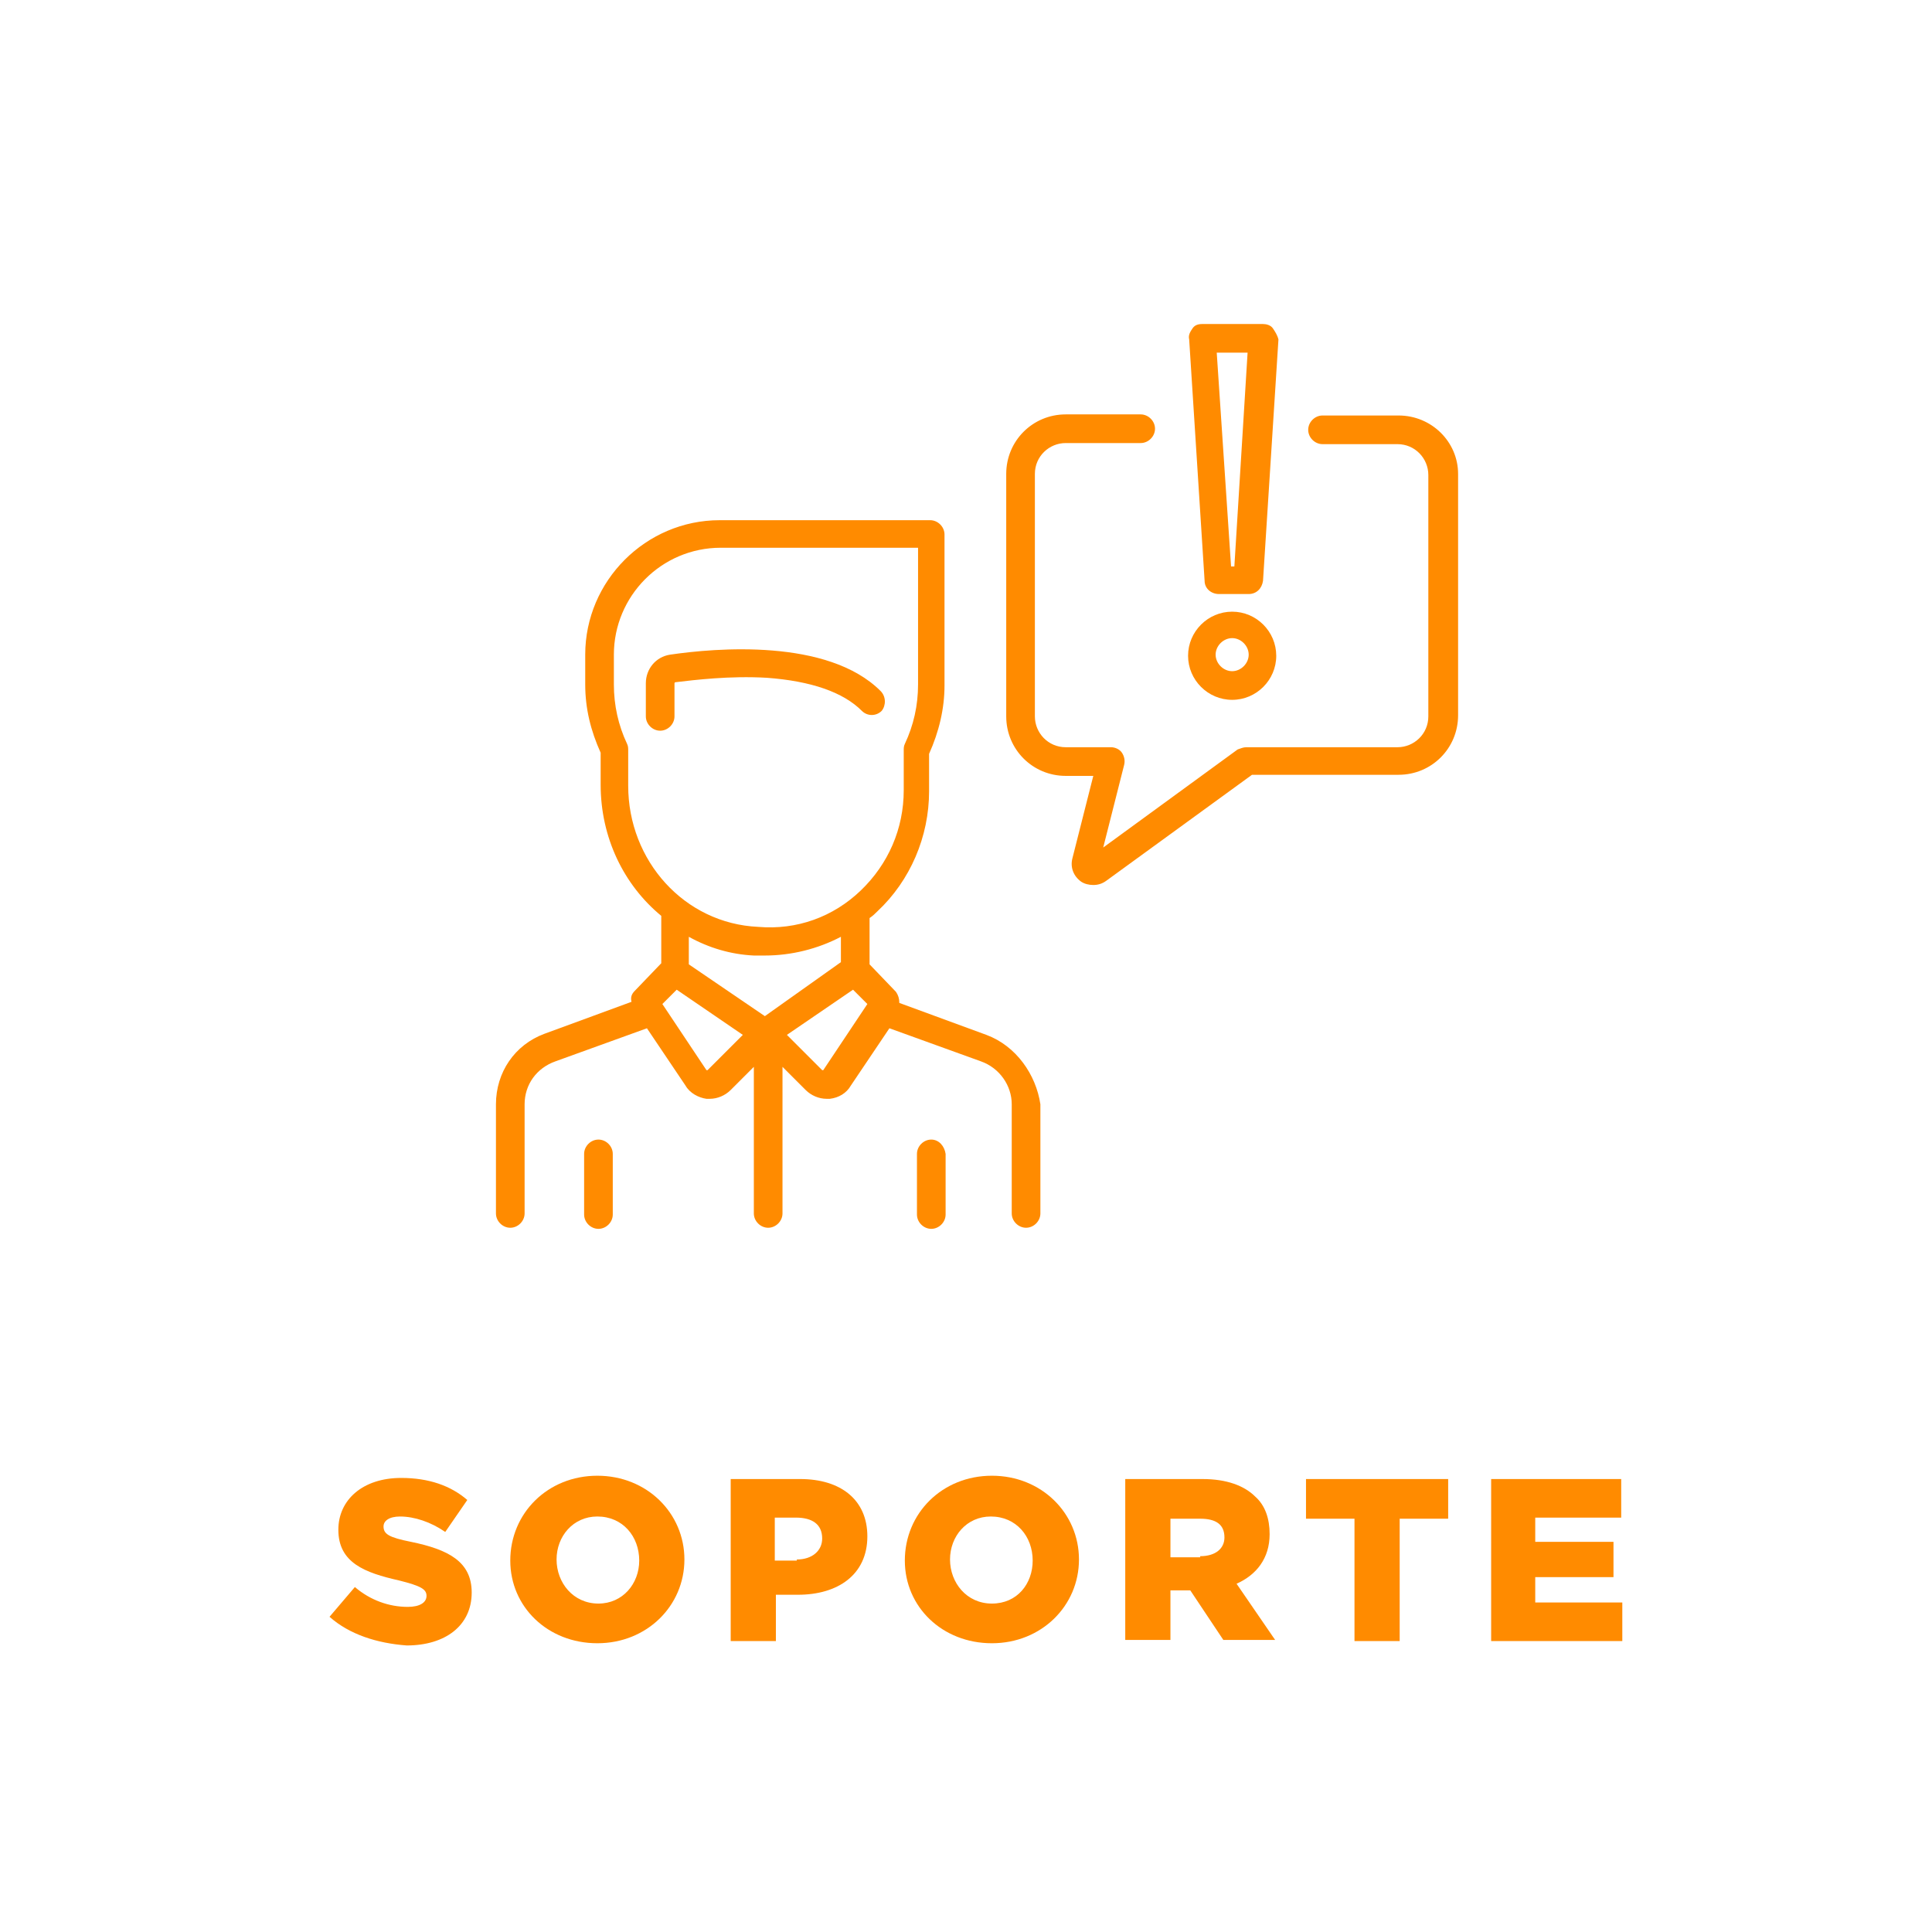 <?xml version="1.0" encoding="utf-8"?>
<!-- Generator: Adobe Illustrator 25.2.1, SVG Export Plug-In . SVG Version: 6.00 Build 0)  -->
<svg version="1.1" id="Layer_1" xmlns="http://www.w3.org/2000/svg" xmlns:xlink="http://www.w3.org/1999/xlink" x="0px" y="0px"
	 viewBox="0 0 175.3 175.3" style="enable-background:new 0 0 175.3 175.3;" xml:space="preserve">
<style type="text/css">
	.st0{fill:#FF8B00;}
</style>
<g>
	<g>
		<g>
			<path class="st0" d="M79.9,62.7c-4.8-4.8-15-3.9-19.1-3.3c-1.3,0.2-2.2,1.3-2.2,2.6v3c0,0.7,0.6,1.3,1.3,1.3s1.3-0.6,1.3-1.3v-3
				c0,0,0-0.1,0.1-0.1c1.7-0.2,4.9-0.6,8.3-0.4c4,0.3,6.9,1.3,8.6,3c0.5,0.5,1.3,0.5,1.8,0C80.4,64,80.4,63.2,79.9,62.7z"/>
		</g>
	</g>
	<g>
		<g>
			<path class="st0" d="M89.5,93.9l-7.9-2.9c0-0.4-0.1-0.7-0.3-1l-2.4-2.5v-4.2c0.3-0.2,0.5-0.4,0.7-0.6c3-2.8,4.7-6.8,4.7-10.9
				v-3.4c0.9-2,1.4-4.1,1.4-6.2V48.5c0-0.7-0.6-1.3-1.3-1.3H65.3c-6.7,0-12.2,5.5-12.2,12.2v2.7c0,2.2,0.5,4.2,1.4,6.2v2.9
				c0,4.8,2.1,9.1,5.5,11.9v4.3l-2.4,2.5c-0.3,0.3-0.4,0.6-0.3,1l-7.9,2.9c-2.7,1-4.4,3.5-4.4,6.4v9.9c0,0.7,0.6,1.3,1.3,1.3
				c0.7,0,1.3-0.6,1.3-1.3v-9.9c0-1.8,1.1-3.3,2.8-3.9l8.3-3l3.5,5.2c0.4,0.7,1.2,1.1,1.9,1.2c0.1,0,0.2,0,0.3,0
				c0.7,0,1.4-0.3,1.9-0.8l2.1-2.1v13.3c0,0.7,0.6,1.3,1.3,1.3c0.7,0,1.3-0.6,1.3-1.3V96.8l2.1,2.1c0.5,0.5,1.2,0.8,1.9,0.8
				c0.1,0,0.2,0,0.3,0c0.8-0.1,1.5-0.5,1.9-1.2l3.5-5.2l8.3,3c1.7,0.6,2.8,2.2,2.8,3.9v9.9c0,0.7,0.6,1.3,1.3,1.3
				c0.7,0,1.3-0.6,1.3-1.3v-9.9C94,97.5,92.2,94.9,89.5,93.9z M57,71.3v-3.2c0-0.2,0-0.4-0.1-0.6c-0.8-1.7-1.2-3.5-1.2-5.4v-2.7
				c0-5.3,4.3-9.7,9.7-9.7h17.9v12.4c0,1.9-0.4,3.7-1.2,5.4c-0.1,0.2-0.1,0.4-0.1,0.6v3.6c0,3.5-1.4,6.7-3.9,9.1
				c-2.5,2.4-5.8,3.6-9.3,3.3C62.1,83.8,57,78.1,57,71.3z M64.2,97.1C64.2,97.1,64.2,97.1,64.2,97.1c-0.1,0-0.1,0-0.1,0l-4-6
				l1.3-1.3l6,4.1L64.2,97.1z M69.4,92.2l-6.9-4.7V85c1.8,1,3.8,1.6,5.9,1.7c0.3,0,0.7,0,1,0c2.4,0,4.8-0.6,6.9-1.7v2.3L69.4,92.2z
				 M74.7,97.1C74.7,97.1,74.7,97.1,74.7,97.1c-0.1,0-0.1,0-0.1,0l-3.2-3.2l6-4.1l1.3,1.3L74.7,97.1z"/>
		</g>
	</g>
	<g>
		<g>
			<path class="st0" d="M54.3,103.4c-0.7,0-1.3,0.6-1.3,1.3v5.5c0,0.7,0.6,1.3,1.3,1.3s1.3-0.6,1.3-1.3v-5.5
				C55.6,104,55,103.4,54.3,103.4z"/>
		</g>
	</g>
	<g>
		<g>
			<path class="st0" d="M84.5,103.4c-0.7,0-1.3,0.6-1.3,1.3v5.5c0,0.7,0.6,1.3,1.3,1.3c0.7,0,1.3-0.6,1.3-1.3v-5.5
				C85.7,104,85.2,103.4,84.5,103.4z"/>
		</g>
	</g>
	<g>
		<g>
			<path class="st0" d="M126.9,37.7H120c-0.7,0-1.3,0.6-1.3,1.3c0,0.7,0.6,1.3,1.3,1.3h6.8c1.6,0,2.8,1.3,2.8,2.8V65
				c0,1.6-1.3,2.8-2.8,2.8h-13.7c-0.3,0-0.5,0.1-0.8,0.2l-12.2,8.9l1.9-7.5c0.1-0.4,0-0.8-0.2-1.1c-0.2-0.3-0.6-0.5-1-0.5h-4.1
				c-1.6,0-2.8-1.3-2.8-2.8V43c0-1.6,1.3-2.8,2.8-2.8h6.8c0.7,0,1.3-0.6,1.3-1.3s-0.6-1.3-1.3-1.3h-6.8c-3,0-5.4,2.4-5.4,5.4V65
				c0,3,2.4,5.4,5.4,5.4h2.5l-1.9,7.5c-0.2,0.8,0.1,1.6,0.8,2.1c0.3,0.2,0.7,0.3,1.1,0.3c0.4,0,0.8-0.1,1.2-0.4l13.2-9.6h13.3
				c3,0,5.4-2.4,5.4-5.4V43C132.3,40.1,129.9,37.7,126.9,37.7z"/>
		</g>
	</g>
	<g>
		<g>
			<path class="st0" d="M115.5,29.8c-0.2-0.3-0.6-0.4-0.9-0.4h-5.5c-0.4,0-0.7,0.1-0.9,0.4s-0.4,0.6-0.3,1l1.4,21.9
				c0,0.7,0.6,1.2,1.3,1.2h2.7c0.7,0,1.2-0.5,1.3-1.2l1.4-21.9C115.9,30.4,115.7,30.1,115.5,29.8z M112,51.4h-0.3L110.4,32h2.8
				L112,51.4z"/>
		</g>
	</g>
	<g>
		<g>
			<path class="st0" d="M111.8,55.5c-2.2,0-4,1.8-4,4c0,2.2,1.8,4,4,4s4-1.8,4-4C115.8,57.3,114,55.5,111.8,55.5z M111.8,60.9
				c-0.8,0-1.5-0.7-1.5-1.5s0.7-1.5,1.5-1.5s1.5,0.7,1.5,1.5S112.6,60.9,111.8,60.9z"/>
		</g>
	</g>
</g>
<g>
	<path class="st0" d="M29.9,146.7l2.3-2.7c1.4,1.2,3.1,1.8,4.8,1.8c1.1,0,1.7-0.4,1.7-1v0c0-0.6-0.5-0.9-2.5-1.4
		c-3.1-0.7-5.5-1.6-5.5-4.6v0c0-2.7,2.2-4.7,5.7-4.7c2.5,0,4.5,0.7,6,2l-2,2.9c-1.3-0.9-2.8-1.4-4.1-1.4c-1,0-1.5,0.4-1.5,0.9v0
		c0,0.7,0.5,1,2.5,1.4c3.4,0.7,5.5,1.8,5.5,4.6v0c0,3-2.4,4.8-5.9,4.8C34.2,149.1,31.7,148.3,29.9,146.7z"/>
	<path class="st0" d="M46.3,141.6L46.3,141.6c0-4.3,3.4-7.7,7.9-7.7s7.9,3.4,7.9,7.6v0c0,4.2-3.4,7.6-7.9,7.6S46.3,145.8,46.3,141.6
		z M58,141.6L58,141.6c0-2.2-1.5-4-3.8-4c-2.2,0-3.7,1.8-3.7,3.9v0c0,2.1,1.5,4,3.8,4C56.5,145.5,58,143.7,58,141.6z"/>
	<path class="st0" d="M66.3,134.2h6.3c3.7,0,6.1,1.9,6.1,5.2v0c0,3.5-2.7,5.3-6.3,5.3h-2v4.2h-4.1V134.2z M72.3,141.5
		c1.4,0,2.3-0.8,2.3-1.9v0c0-1.3-0.9-1.9-2.4-1.9h-1.9v3.9H72.3z"/>
	<path class="st0" d="M82.1,141.6L82.1,141.6c0-4.3,3.4-7.7,7.9-7.7s7.9,3.4,7.9,7.6v0c0,4.2-3.4,7.6-7.9,7.6S82.1,145.8,82.1,141.6
		z M93.7,141.6L93.7,141.6c0-2.2-1.5-4-3.8-4c-2.2,0-3.7,1.8-3.7,3.9v0c0,2.1,1.5,4,3.8,4C92.3,145.5,93.7,143.7,93.7,141.6z"/>
	<path class="st0" d="M102.1,134.2h7c2.2,0,3.8,0.6,4.8,1.6c0.9,0.8,1.3,2,1.3,3.4v0c0,2.2-1.2,3.7-3,4.5l3.5,5.1h-4.7l-3-4.5h-1.8
		v4.5h-4.1V134.2z M108.9,141.2c1.4,0,2.2-0.7,2.2-1.7v0c0-1.2-0.8-1.7-2.2-1.7h-2.7v3.5H108.9z"/>
	<path class="st0" d="M122.9,137.8h-4.4v-3.6h12.9v3.6H127v11.1h-4.1V137.8z"/>
	<path class="st0" d="M135.3,134.2h11.8v3.5h-7.8v2.2h7.1v3.2h-7.1v2.3h7.9v3.5h-11.9V134.2z"/>
</g>
<desc>Created with Sketch.</desc>
</svg>
